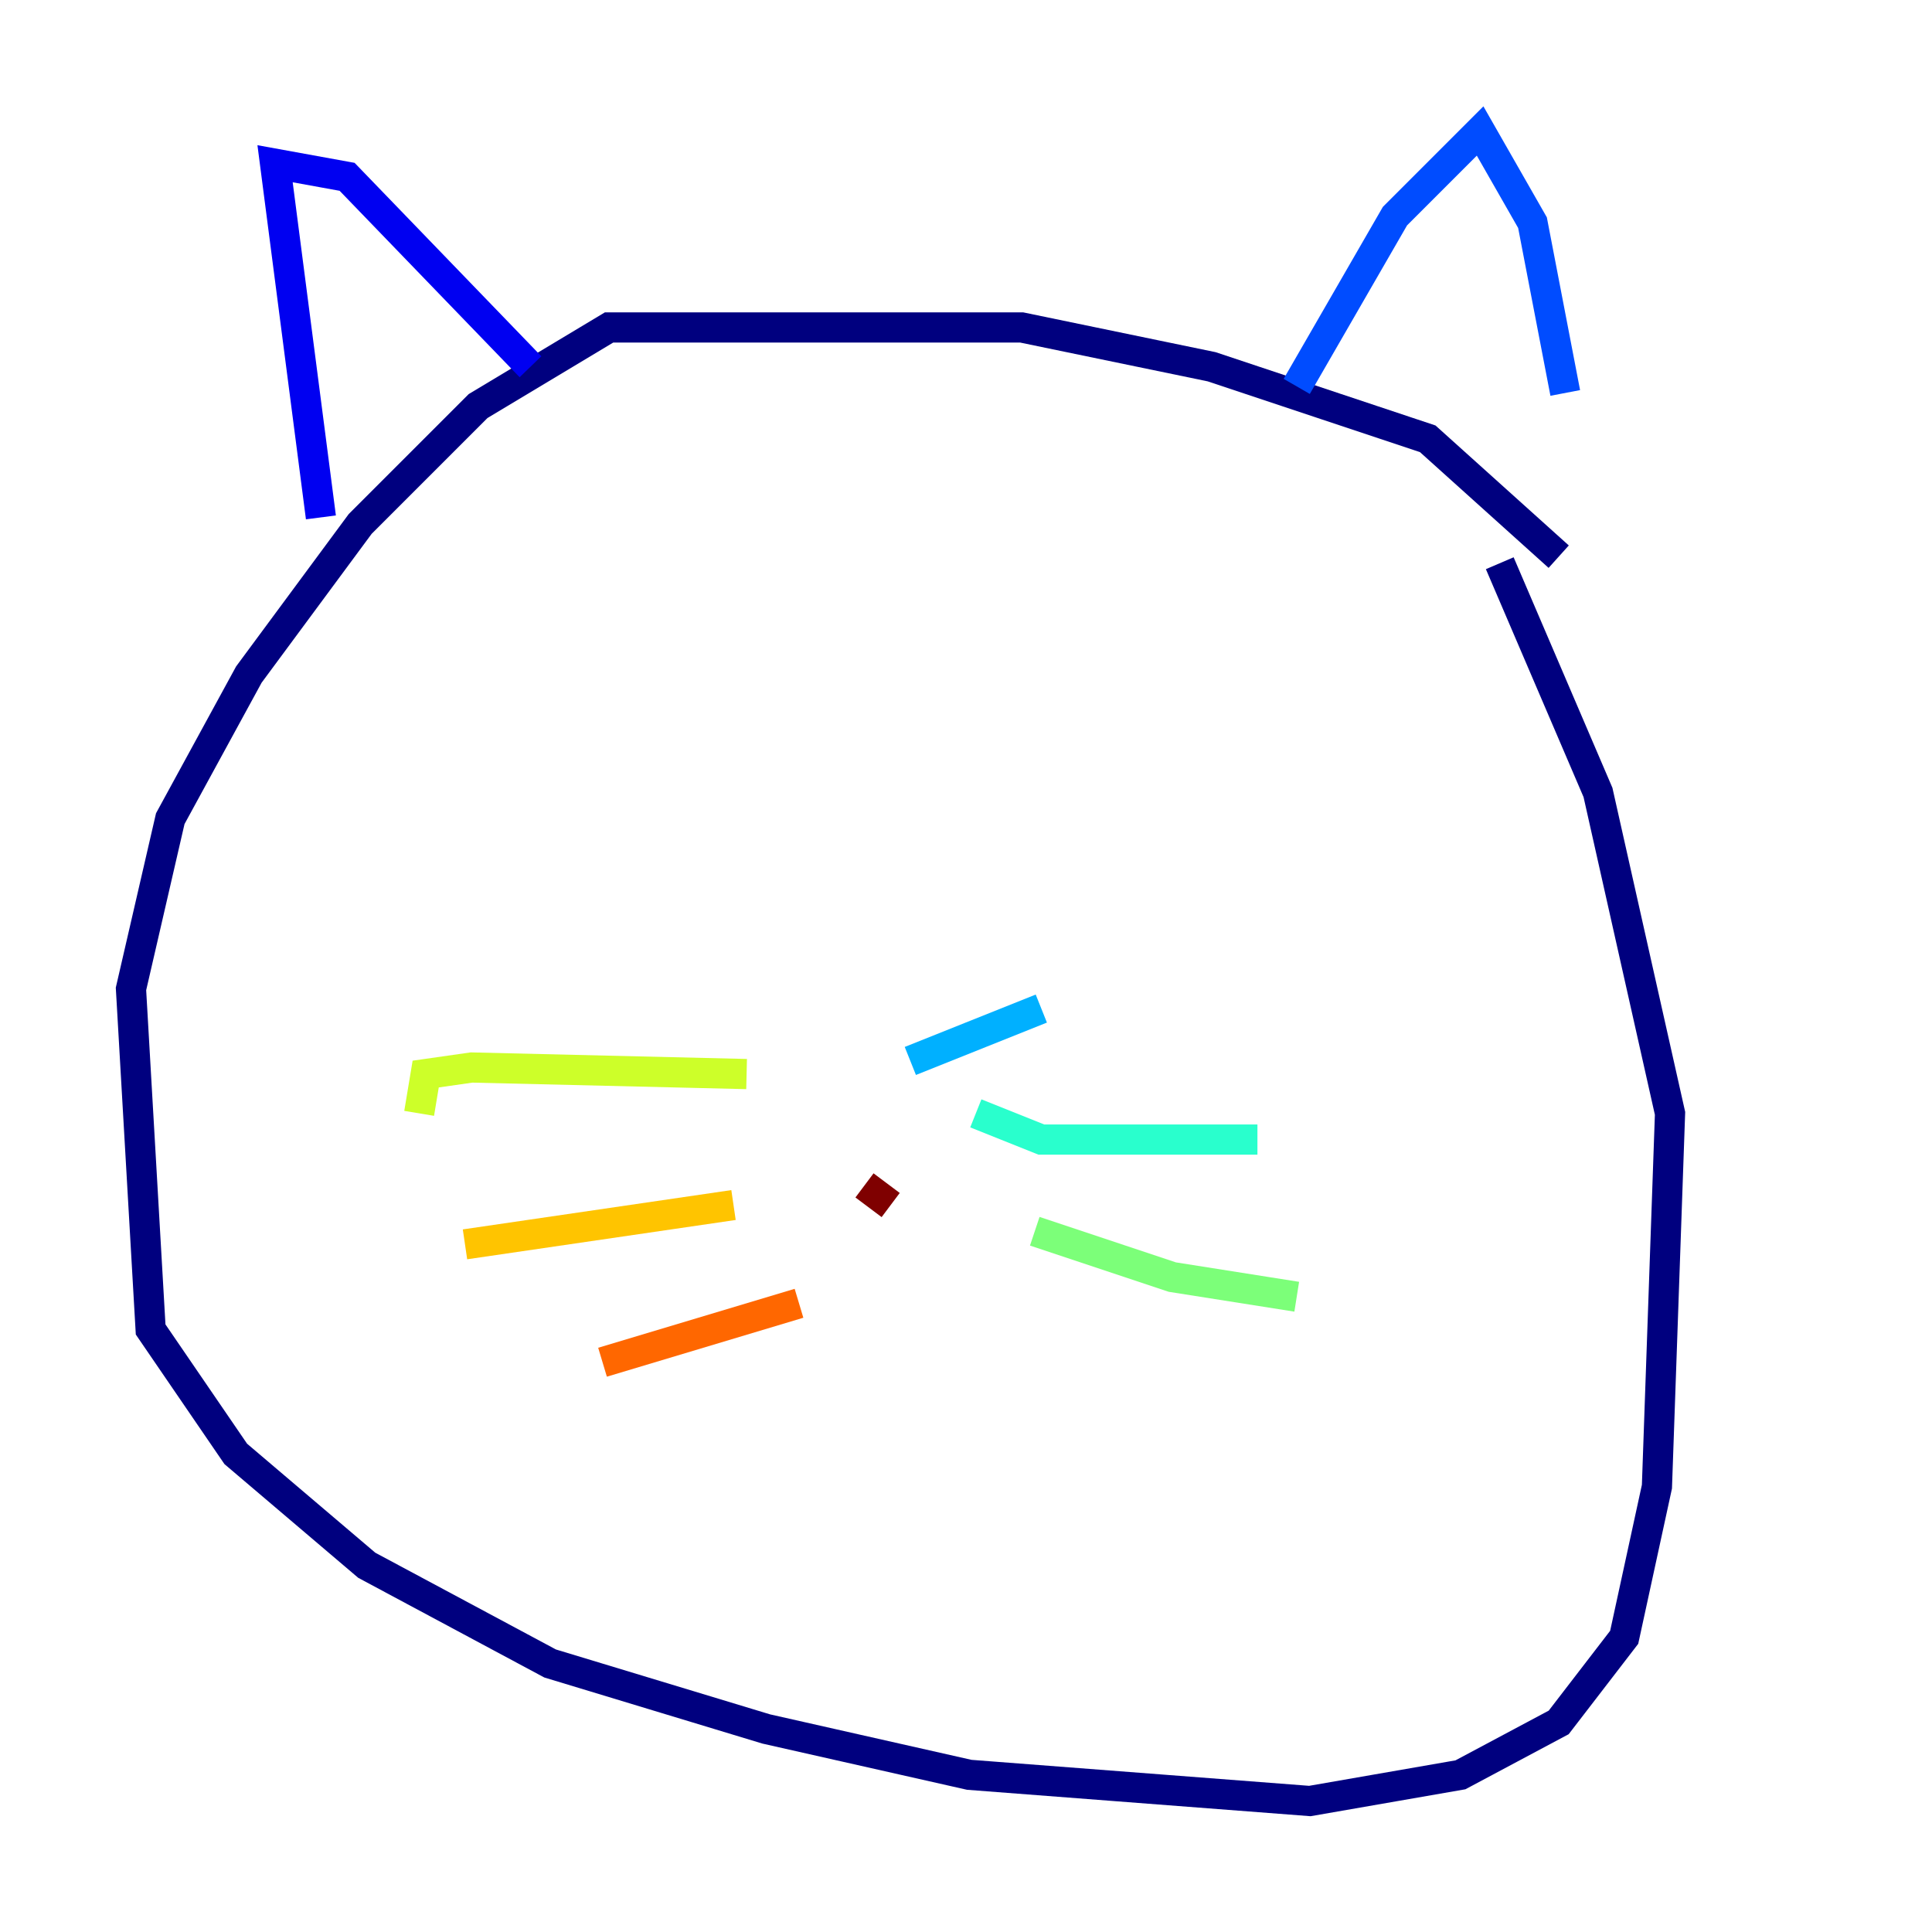 <?xml version="1.0" encoding="utf-8" ?>
<svg baseProfile="tiny" height="128" version="1.2" viewBox="0,0,128,128" width="128" xmlns="http://www.w3.org/2000/svg" xmlns:ev="http://www.w3.org/2001/xml-events" xmlns:xlink="http://www.w3.org/1999/xlink"><defs /><polyline fill="none" points="103.268,36.881 94.59,29.071 80.271,24.298 67.688,21.695 40.352,21.695 31.675,26.902 23.864,34.712 16.488,44.691 11.281,54.237 8.678,65.519 9.98,88.081 15.62,96.325 24.298,103.702 36.447,110.21 50.766,114.549 64.217,117.586 86.78,119.322 96.759,117.586 103.268,114.115 107.607,108.475 109.776,98.495 110.644,73.763 105.871,52.502 99.363,37.315" stroke="#00007f" stroke-width="2" /><polyline fill="none" points="21.261,34.278 18.224,10.848 22.997,11.715 35.146,24.298" stroke="#0000f1" stroke-width="2" /><polyline fill="none" points="85.912,25.6 92.42,14.319 98.061,8.678 101.532,14.752 103.702,26.034" stroke="#004cff" stroke-width="2" /><polyline fill="none" points="60.312,70.291 68.99,66.82" stroke="#00b0ff" stroke-width="2" /><polyline fill="none" points="64.651,73.763 68.99,75.498 83.308,75.498" stroke="#29ffcd" stroke-width="2" /><polyline fill="none" points="68.556,81.573 77.668,84.61 85.912,85.912" stroke="#7cff79" stroke-width="2" /><polyline fill="none" points="49.464,71.159 31.241,70.725 28.203,71.159 27.77,73.763" stroke="#cdff29" stroke-width="2" /><polyline fill="none" points="48.597,79.837 30.807,82.441" stroke="#ffc400" stroke-width="2" /><polyline fill="none" points="52.936,86.346 39.919,90.251" stroke="#ff6700" stroke-width="2" /><polyline fill="none" points="59.01,75.498 59.01,75.498" stroke="#f10700" stroke-width="2" /><polyline fill="none" points="57.275,78.536 59.01,79.837" stroke="#7f0000" stroke-width="2" /></svg>